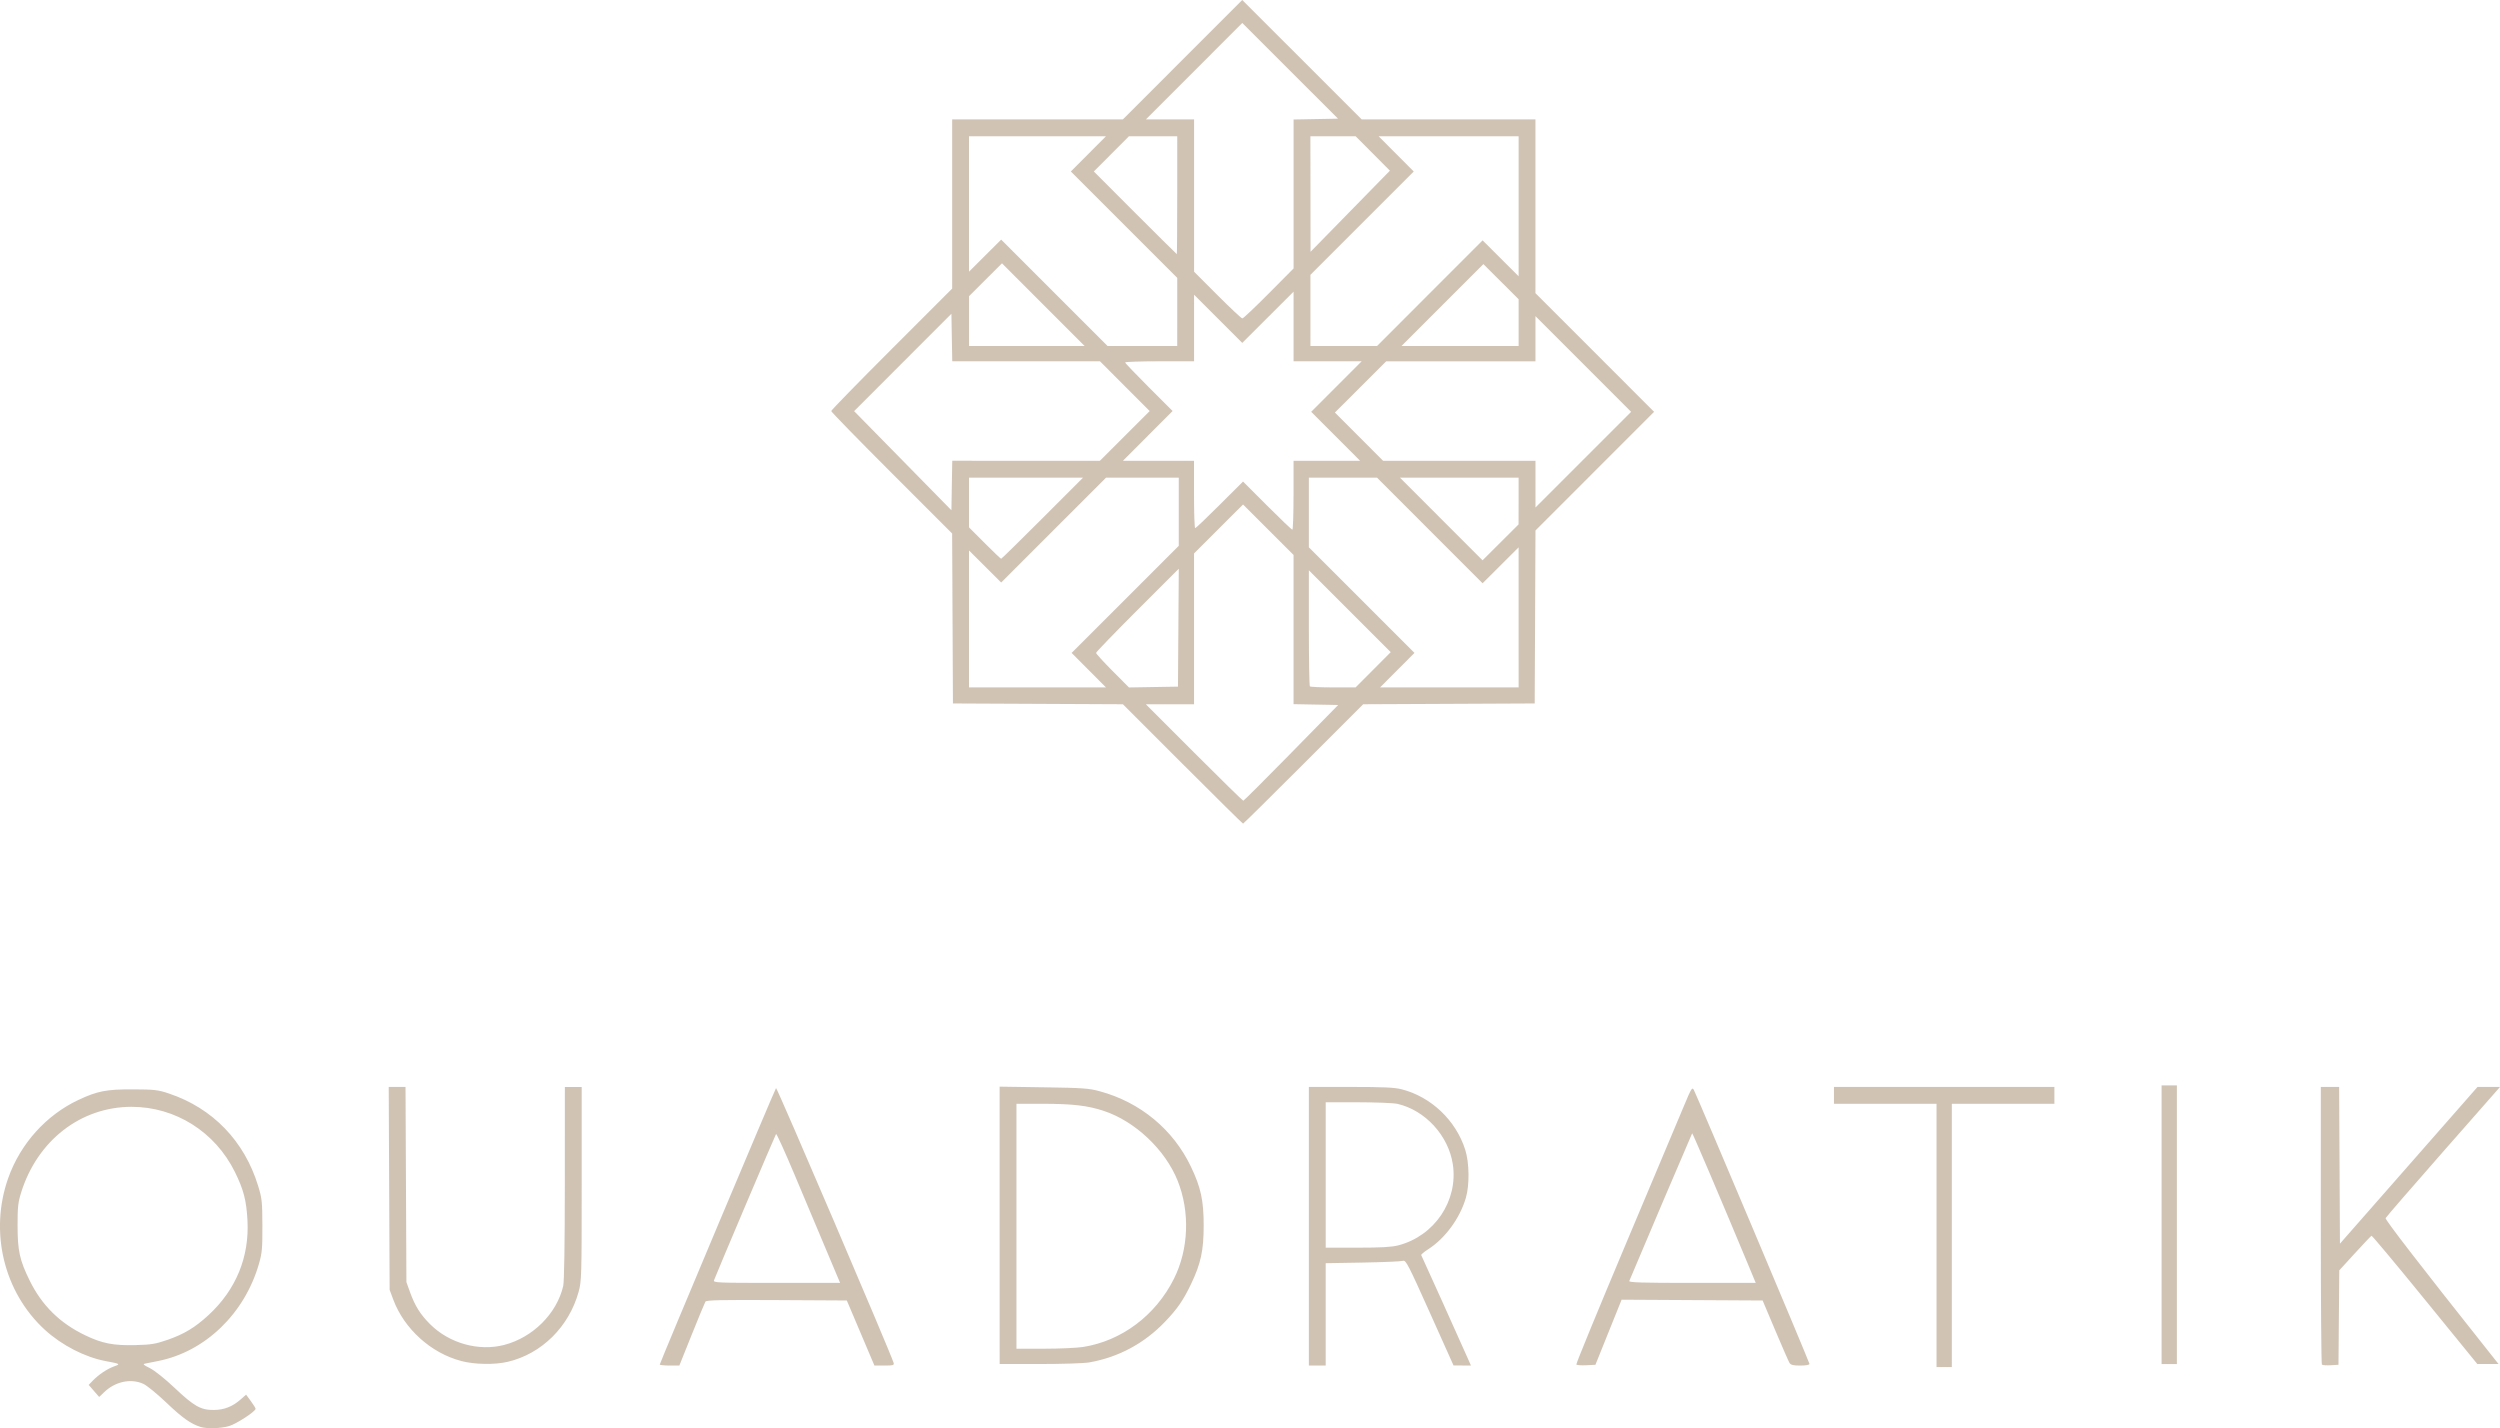 <?xml version="1.0" encoding="UTF-8" standalone="no"?>
<!-- Created with Inkscape (http://www.inkscape.org/) -->

<svg
   width="143.164mm"
   height="81.784mm"
   viewBox="0 0 143.164 81.784"
   version="1.1"
   id="svg1"
   xml:space="preserve"
   xmlns:inkscape="http://www.inkscape.org/namespaces/inkscape"
   xmlns:sodipodi="http://sodipodi.sourceforge.net/DTD/sodipodi-0.dtd"
   xmlns="http://www.w3.org/2000/svg"
   xmlns:svg="http://www.w3.org/2000/svg"><sodipodi:namedview
     id="namedview1"
     pagecolor="#ffffff"
     bordercolor="#000000"
     borderopacity="0.25"
     inkscape:showpageshadow="2"
     inkscape:pageopacity="0.0"
     inkscape:pagecheckerboard="0"
     inkscape:deskcolor="#d1d1d1"
     inkscape:document-units="mm" /><defs
     id="defs1" /><g
     inkscape:label="Calque 1"
     inkscape:groupmode="layer"
     id="layer1"
     transform="translate(-36.869,-131.869)"><path
       style="fill:#d0c3b4;fill-opacity:1"
       d="m 48.35,213.581 c -0.546,-0.167 -1.04,-0.517 -1.941,-1.376 -0.534,-0.509 -1.134,-1 -1.334,-1.09 -0.71,-0.322 -1.601,-0.134 -2.234,0.472 l -0.293,0.28 -0.3,-0.345 -0.3,-0.345 0.235,-0.245 c 0.331,-0.345 0.84,-0.684 1.231,-0.82 0.37,-0.129 0.343,-0.144 -0.5,-0.301 -1.172,-0.218 -2.505,-0.903 -3.468,-1.782 -2.365,-2.161 -3.201,-5.635 -2.098,-8.719 0.696,-1.947 2.163,-3.58 3.996,-4.445 1.098,-0.519 1.615,-0.619 3.148,-0.613 1.234,0.005 1.423,0.027 2.06,0.241 2.499,0.84 4.311,2.717 5.097,5.281 0.221,0.72 0.241,0.907 0.246,2.275 0.005,1.304 -0.02,1.578 -0.197,2.192 -0.82,2.851 -3.072,5.026 -5.76,5.564 -0.289,0.058 -0.619,0.123 -0.732,0.146 -0.18,0.035 -0.147,0.07 0.253,0.269 0.263,0.131 0.865,0.612 1.409,1.127 1.11,1.049 1.496,1.268 2.232,1.265 0.595,-0.002 1.079,-0.19 1.547,-0.602 l 0.314,-0.276 0.272,0.369 c 0.149,0.203 0.272,0.401 0.272,0.44 0,0.151 -1.092,0.864 -1.515,0.99 -0.468,0.139 -1.27,0.164 -1.641,0.05 z m -1.906,-4.977 c 0.975,-0.341 1.593,-0.713 2.364,-1.424 1.577,-1.453 2.347,-3.33 2.232,-5.436 -0.063,-1.142 -0.222,-1.752 -0.722,-2.766 -1.131,-2.292 -3.406,-3.726 -5.913,-3.726 -2.912,0 -5.394,1.927 -6.326,4.909 -0.175,0.559 -0.205,0.841 -0.204,1.885 0.001,1.449 0.121,1.991 0.694,3.156 0.7,1.421 1.72,2.429 3.164,3.126 0.985,0.475 1.624,0.601 2.891,0.569 0.906,-0.023 1.158,-0.064 1.82,-0.295 z M 147.766,202.617 v -7.539 h -2.937 -2.937 v -0.482 -0.482 h 6.312 6.312 v 0.482 0.482 h -2.937 -2.937 v 7.539 7.539 h -0.438 -0.438 z m -73.115,7.392 c 0,-0.086 6.589,-15.751 6.659,-15.831 0.049,-0.056 6.608,15.276 6.733,15.737 0.036,0.135 -0.028,0.153 -0.529,0.153 h -0.571 l -0.79,-1.863 -0.79,-1.863 -4.013,-0.023 c -3.153,-0.018 -4.028,8.8e-4 -4.083,0.088 -0.038,0.061 -0.39,0.909 -0.782,1.886 l -0.712,1.775 h -0.561 c -0.308,0 -0.561,-0.027 -0.561,-0.06 z m 9.542,-6.537 c -0.432,-1.025 -1.245,-2.957 -1.807,-4.295 -0.562,-1.337 -1.046,-2.403 -1.076,-2.367 -0.045,0.054 -3.372,7.894 -3.552,8.371 -0.055,0.145 0.152,0.153 3.581,0.153 h 3.639 z m 27.629,-1.381 v -7.978 h 2.392 c 1.854,0 2.51,0.03 2.915,0.133 1.694,0.432 3.108,1.775 3.646,3.461 0.237,0.741 0.254,2.016 0.038,2.757 -0.341,1.168 -1.184,2.319 -2.157,2.944 -0.239,0.153 -0.419,0.304 -0.4,0.335 0.032,0.052 2.171,4.797 2.644,5.865 l 0.204,0.46 -0.499,-0.003 -0.499,-0.003 -1.358,-3.027 c -1.233,-2.747 -1.374,-3.021 -1.534,-2.964 -0.097,0.034 -1.133,0.079 -2.302,0.099 l -2.126,0.037 v 2.93 2.93 h -0.482 -0.482 z m 5.125,1.093 c 2.075,-0.54 3.432,-2.558 3.119,-4.638 -0.247,-1.642 -1.578,-3.097 -3.169,-3.463 -0.212,-0.049 -1.223,-0.09 -2.248,-0.091 l -1.863,-0.002 v 4.164 4.164 h 1.823 c 1.354,0 1.955,-0.035 2.338,-0.134 z m 10.191,6.823 c -0.023,-0.038 1.255,-3.147 2.838,-6.908 1.584,-3.761 3.084,-7.326 3.335,-7.923 0.426,-1.017 0.462,-1.072 0.563,-0.877 0.213,0.41 6.615,15.58 6.615,15.674 0,0.059 -0.204,0.096 -0.525,0.096 -0.406,0 -0.547,-0.035 -0.619,-0.153 -0.052,-0.084 -0.419,-0.923 -0.816,-1.863 l -0.722,-1.71 -4.038,-0.023 -4.038,-0.023 -0.75,1.864 -0.75,1.864 -0.526,0.026 c -0.289,0.014 -0.545,-0.005 -0.567,-0.044 z m 9.809,-5.79 c -1.484,-3.565 -3.149,-7.474 -3.175,-7.449 -0.021,0.021 -3.148,7.364 -3.601,8.457 -0.036,0.087 0.717,0.11 3.598,0.11 h 3.643 z m 32.886,5.797 c -0.034,-0.034 -0.062,-3.626 -0.062,-7.982 v -7.919 h 0.525 0.525 l 0.023,4.488 0.023,4.488 3.939,-4.488 3.939,-4.488 h 0.645 0.645 l -3.255,3.704 c -1.79,2.037 -3.274,3.752 -3.298,3.81 -0.036,0.088 2.005,2.731 5.824,7.543 l 0.644,0.811 h -0.608 -0.608 l -3.001,-3.686 c -1.65,-2.027 -3.027,-3.674 -3.058,-3.66 -0.032,0.014 -0.46,0.466 -0.952,1.004 l -0.894,0.978 -0.023,2.704 -0.023,2.704 -0.442,0.026 c -0.243,0.014 -0.47,-0.002 -0.504,-0.036 z M 63.272,209.804 c -1.728,-0.453 -3.261,-1.841 -3.884,-3.517 l -0.207,-0.557 -0.026,-5.808 -0.026,-5.808 h 0.481 0.481 l 0.026,5.589 0.026,5.589 0.204,0.567 c 0.287,0.795 0.592,1.282 1.154,1.843 1.097,1.094 2.781,1.565 4.241,1.185 1.645,-0.428 3.016,-1.799 3.38,-3.377 0.057,-0.246 0.091,-2.437 0.092,-5.893 l 0.002,-5.501 h 0.482 0.482 v 5.547 c 0,5.306 -0.008,5.575 -0.178,6.19 -0.554,2 -2.118,3.544 -4.052,4 -0.755,0.178 -1.899,0.158 -2.678,-0.046 z m 30.841,-7.765 v -7.942 l 2.52,0.037 c 2.245,0.033 2.597,0.058 3.222,0.229 2.319,0.632 4.193,2.184 5.212,4.314 0.569,1.191 0.731,1.934 0.731,3.37 0,1.431 -0.161,2.179 -0.723,3.354 -0.446,0.933 -0.779,1.415 -1.488,2.157 -1.189,1.243 -2.66,2.033 -4.339,2.331 -0.286,0.051 -1.558,0.092 -2.827,0.092 h -2.307 z m 4.761,6.968 c 2.216,-0.343 4.166,-1.803 5.22,-3.906 0.847,-1.69 0.928,-3.831 0.214,-5.615 -0.712,-1.779 -2.433,-3.405 -4.234,-4.002 -0.921,-0.305 -1.796,-0.406 -3.513,-0.406 h -1.484 v 7.013 7.013 h 1.583 c 0.871,0 1.867,-0.044 2.214,-0.098 z m 61.779,-7.003 v -7.978 h 0.438 0.438 v 7.978 7.978 h -0.438 -0.438 z m -56.063,-26.387 -3.417,-3.418 -4.867,-0.023 -4.867,-0.023 -0.023,-4.867 -0.023,-4.867 -3.462,-3.461 c -1.904,-1.904 -3.462,-3.501 -3.462,-3.55 0,-0.049 1.558,-1.646 3.463,-3.551 l 3.463,-3.462 v -4.844 -4.844 h 4.888 4.888 l 3.418,-3.419 3.418,-3.419 3.42,3.419 3.42,3.419 h 4.975 4.975 v 4.975 4.975 l 3.397,3.398 3.397,3.398 -3.396,3.397 -3.396,3.397 -0.022,4.953 -0.023,4.953 -4.911,0.023 -4.911,0.023 -3.417,3.418 c -1.88,1.88 -3.438,3.418 -3.462,3.418 -0.025,0 -1.583,-1.538 -3.462,-3.418 z m 6.222,-0.636 2.687,-2.74 -1.277,-0.024 -1.277,-0.024 v -4.272 -4.272 l -1.446,-1.445 -1.446,-1.445 -1.403,1.401 -1.403,1.401 v 4.319 4.319 h -1.38 -1.38 l 2.76,2.762 c 1.518,1.519 2.787,2.762 2.819,2.762 0.032,0 1.268,-1.233 2.746,-2.74 z m -11.593,-4.735 -0.984,-0.987 3.068,-3.067 3.068,-3.067 v -1.951 -1.951 h -2.082 -2.082 l -3.003,3.002 -3.003,3.002 -0.921,-0.918 -0.921,-0.918 v 3.922 3.922 h 3.922 3.922 z m 5.13,-2.432 0.023,-3.375 -2.368,2.366 c -1.302,1.302 -2.368,2.405 -2.368,2.453 0,0.048 0.424,0.512 0.942,1.033 l 0.942,0.946 1.403,-0.024 1.403,-0.024 z m 11.155,2.41 1.006,-1.009 -2.344,-2.344 -2.344,-2.344 v 3.295 c 0,1.812 0.026,3.321 0.058,3.353 0.032,0.032 0.634,0.059 1.338,0.059 h 1.28 z m 8.328,-3.001 v -4.009 l -1.031,1.028 -1.031,1.028 -3.023,-3.024 -3.023,-3.024 h -1.951 -1.951 v 1.995 1.995 l 3.024,3.023 3.024,3.023 -0.984,0.987 -0.984,0.987 h 3.966 3.966 z m 0,-6.663 v -1.338 h -3.397 -3.397 l 2.365,2.367 2.365,2.367 1.031,-1.028 1.031,-1.028 z m -27.265,0.985 2.322,-2.323 H 95.625 92.36 v 1.423 1.423 l 0.897,0.9 c 0.493,0.495 0.918,0.9 0.943,0.9 0.025,0 1.091,-1.045 2.368,-2.323 z m 14.378,-1.315 v -1.973 h 1.906 1.906 l -1.401,-1.403 -1.401,-1.403 1.445,-1.446 1.445,-1.447 h -1.95 -1.95 v -1.993 -1.993 l -1.469,1.467 -1.469,1.467 -1.38,-1.38 -1.38,-1.38 v 1.906 1.906 h -1.973 c -1.085,0 -1.973,0.03 -1.973,0.067 0,0.037 0.612,0.677 1.359,1.424 l 1.359,1.357 -1.424,1.426 -1.424,1.426 h 2.037 2.037 v 1.929 c 0,1.061 0.029,1.929 0.065,1.929 0.036,0 0.667,-0.601 1.403,-1.336 l 1.338,-1.336 1.38,1.38 c 0.759,0.759 1.41,1.38 1.446,1.38 0.036,0 0.066,-0.888 0.066,-1.973 z M 95.627,158.257 h 4.227 l 1.426,-1.424 1.426,-1.424 -1.424,-1.426 -1.424,-1.426 h -4.229 -4.229 l -0.024,-1.36 -0.024,-1.36 -2.786,2.788 -2.786,2.788 2.786,2.838 2.786,2.838 0.024,-1.417 0.024,-1.417 z m 31.91,-5.545 -2.739,-2.739 v 1.293 1.293 h -4.273 -4.273 l -1.469,1.467 -1.469,1.467 1.38,1.382 1.38,1.382 h 4.363 4.362 v 1.337 1.337 l 2.739,-2.739 2.739,-2.739 z m -30.924,-3.397 -2.365,-2.367 -0.943,0.941 -0.943,0.941 v 1.426 1.426 h 3.309 3.309 z m 7.671,0.416 v -1.95 l -3.046,-3.046 -3.046,-3.046 1.006,-1.009 1.006,-1.009 h -3.922 -3.922 v 3.878 3.878 l 0.921,-0.918 0.921,-0.918 3.046,3.046 3.046,3.046 h 1.995 1.995 z m 14.465,-1.074 3.023,-3.024 1.031,1.028 1.031,1.028 v -4.009 -4.009 h -4.009 -4.009 l 1.006,1.009 1.006,1.009 -2.958,2.959 -2.958,2.959 v 2.038 2.038 h 1.907 1.907 z m 5.085,1.686 v -1.338 l -1.009,-1.006 -1.009,-1.006 -2.344,2.344 -2.344,2.344 h 3.353 3.353 z m -14.308,-1.67 1.421,-1.431 v -4.265 -4.265 l 1.272,-0.024 1.272,-0.024 -2.741,-2.74 -2.741,-2.74 -2.76,2.762 -2.76,2.762 h 1.38 1.38 v 4.36 4.36 l 1.336,1.338 c 0.735,0.736 1.377,1.338 1.428,1.338 0.051,0 0.732,-0.644 1.513,-1.431 z m -5.242,-5.627 v -3.375 h -1.382 -1.382 l -1.006,1.009 -1.006,1.009 2.365,2.367 c 1.301,1.302 2.376,2.367 2.388,2.367 0.012,0 0.022,-1.519 0.022,-3.375 z m 11.198,-2.389 -0.982,-0.986 h -1.295 -1.295 l 0.004,3.309 0.004,3.309 2.272,-2.323 2.272,-2.323 z"
       id="path1"
       sodipodi:nodetypes="sssscccssssssscsccsssscscssssssssssscsssscccccccccccccccccsssscccssscsssssssscsccssscssscccssscccccccssscccsccssssssssccccccsssssscscscccccccccssscccscscccscccscccccccssssccccscscccccssssssscccsssscccscccccccccccccccccssscccccccccccccccccccccssscccccccccccccccsscccccccccccccccccccccsssccccccccscsccccccccccccccccccccccccccccscccccsssccccccccccccccccccssscccccssscssscccccccccccccccccccccccccccccccccccccccccccccccccccccccccccccccccccccccccccccccccccccccccccccccccccccssccccccccssscccccccccc"
       inkscape:export-filename="logo_blanc.svg"
       inkscape:export-xdpi="96"
       inkscape:export-ydpi="96" /></g></svg>
